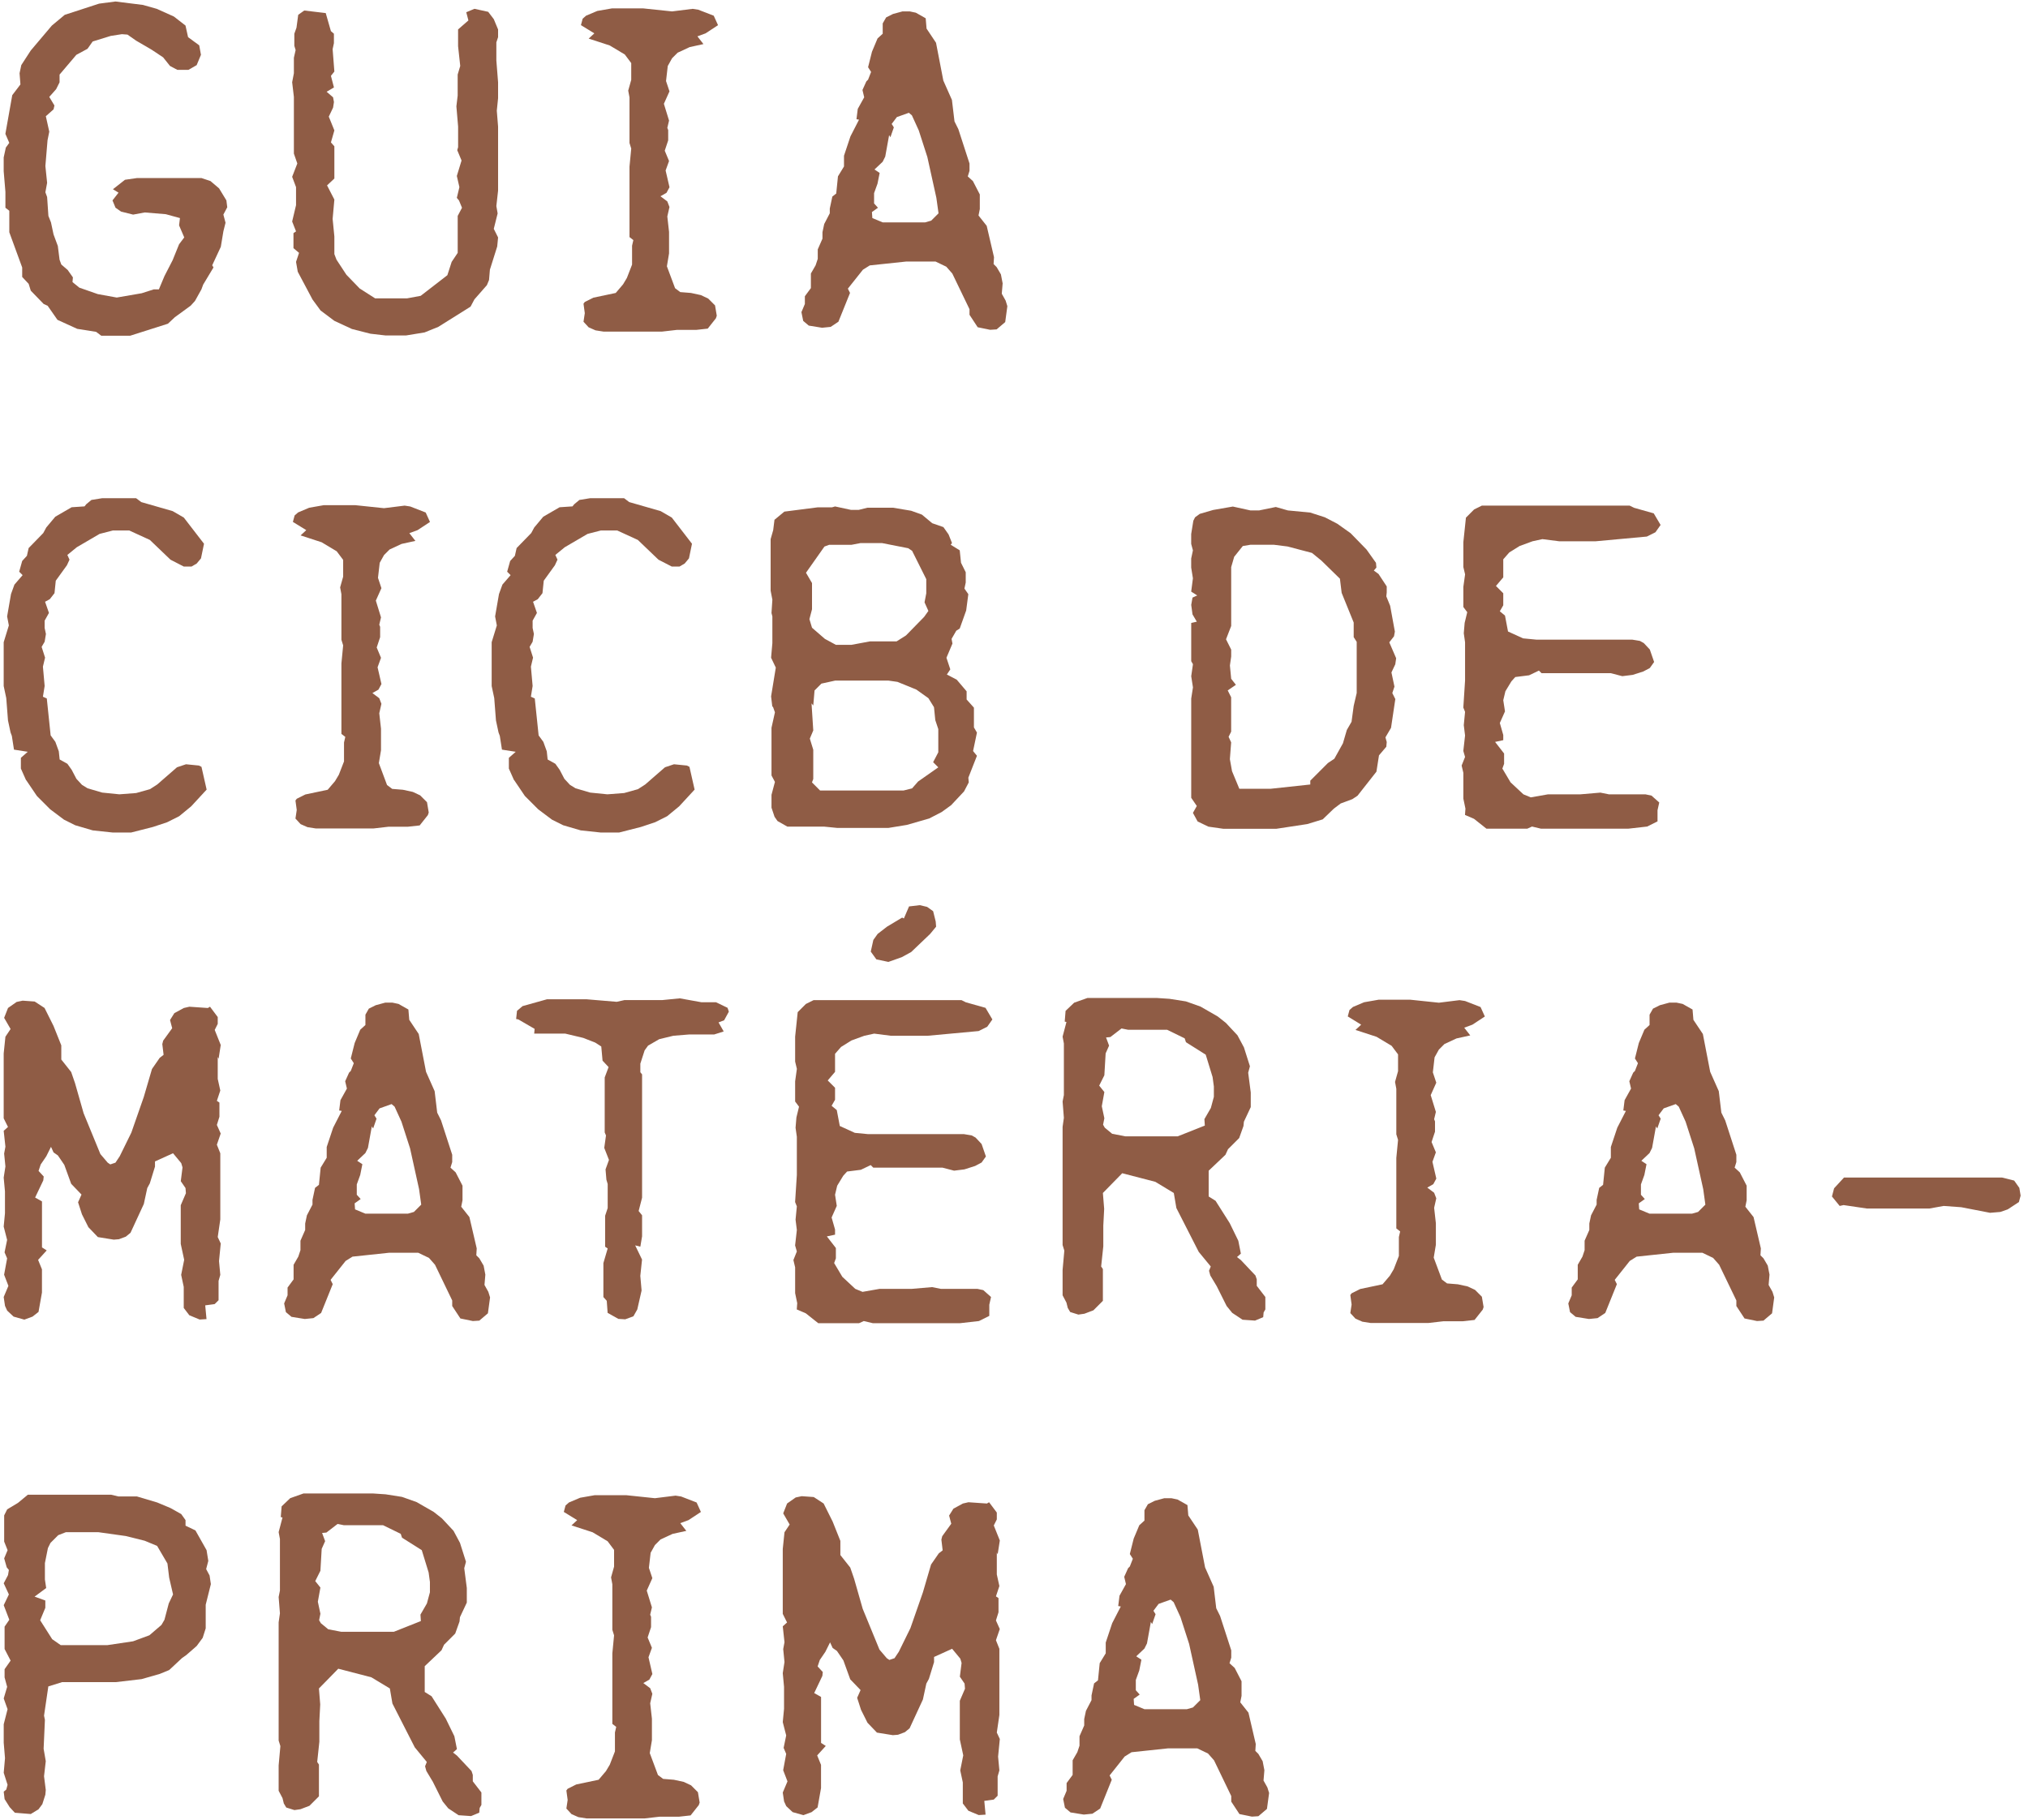<svg width="264" height="237" viewBox="0 0 264 237" fill="none" xmlns="http://www.w3.org/2000/svg">
<path d="M6.188 39.805L5.687 39.58L4.008 37.847L3.729 36.953L2.889 36.06V34.828L1.211 30.239V27.441L0.705 27.049V24.977L0.48 22.293V20.501L0.76 19.215L1.207 18.601L0.701 17.428L1.595 12.392L2.66 10.993L2.547 9.54L2.772 8.475L4.004 6.575L6.748 3.331L8.426 1.932L12.898 0.475L15.024 0.195L18.606 0.642L20.398 1.147L22.636 2.153L24.148 3.327L24.482 4.838L25.935 5.903L26.16 7.135L25.601 8.48L24.536 9.093H23.083L22.131 8.588L21.237 7.469L19.726 6.463L17.713 5.289L16.594 4.504L15.867 4.45L14.414 4.676L12.063 5.402L11.391 6.354L9.938 7.139L7.754 9.711V10.718L7.307 11.611L6.414 12.618L7.086 13.737L6.973 14.238L5.967 15.131L6.414 17.144L6.188 18.263L5.908 21.62L6.134 23.804L5.908 25.036L6.134 25.65L6.301 28.113L6.635 28.953L6.969 30.518L7.528 32.03L7.754 33.821L7.979 34.435L8.819 35.162L9.491 36.114L9.437 36.728L10.33 37.454L12.736 38.294L15.199 38.74L18.444 38.181L20.009 37.68H20.682L21.408 35.947L22.473 33.876L23.312 31.805L23.985 30.911L23.312 29.345L23.425 28.393L21.579 27.888L18.84 27.662L17.329 27.942L15.763 27.55L15.036 27.044L14.644 26.092L15.429 25.086L14.702 24.639L16.268 23.407L17.834 23.182H26.227L27.4 23.574L28.519 24.526L29.471 26.092L29.584 26.986L29.079 27.938L29.359 29.003L29.079 30.122L28.745 32.135L27.626 34.54L27.793 34.819L26.448 37.057L26.223 37.671L25.383 39.183L24.824 39.797L22.753 41.308L21.859 42.148L16.936 43.714H13.186L12.514 43.208L10.05 42.816L7.478 41.642L6.192 39.797L6.188 39.805Z" fill="#8F5C45"/>
<path d="M40.666 38.966L38.762 35.383L38.537 34.097L38.929 32.924L38.203 32.31V30.352L38.537 30.126L38.032 28.84L38.537 26.715V24.364L38.032 23.019L38.704 21.286L38.257 20V12.614L38.032 10.709L38.257 9.536V7.523L38.483 6.517L38.315 5.958V4.392L38.595 3.607L38.821 1.928L39.606 1.369L42.403 1.703L43.076 4.053L43.468 4.388V5.619L43.301 6.404L43.527 9.315L43.08 9.874L43.472 11.386L42.52 11.945L43.36 12.672L43.472 13.286L43.36 14.012L42.8 15.186L43.527 16.977L43.08 18.543L43.527 19.048V23.245L42.575 24.138L43.527 25.984L43.301 28.502L43.527 30.794V33.087L43.806 33.813L45.093 35.772L46.825 37.563L48.838 38.849H52.976L54.767 38.515L58.237 35.83L58.797 34.097L59.582 32.924V28.113L60.142 27.049L59.749 26.097L59.469 25.763L59.803 24.364L59.469 22.911L60.083 20.898L59.523 19.553L59.636 19.161V16.476L59.411 13.845L59.578 12.447V9.707L59.912 8.588L59.632 6.016V3.832L60.977 2.659L60.697 1.594L61.762 1.147L63.553 1.54L64.279 2.492L64.839 3.836V4.843L64.614 5.515V7.866L64.839 10.718V12.789L64.672 14.413L64.839 16.484V24.819L64.614 26.831L64.781 27.784L64.279 29.796L64.839 30.915L64.726 32.089L63.774 35.112L63.661 36.456L63.382 37.129L61.762 38.974L61.256 39.926L57.06 42.557L55.269 43.283L52.863 43.676H50.178L48.22 43.45L45.815 42.837L43.522 41.772L41.731 40.427L40.666 38.974V38.966Z" fill="#8F5C45"/>
<path d="M77.358 4.337L75.625 3.273L75.85 2.433L76.297 2.041L77.75 1.427L79.654 1.093H83.738L87.488 1.486L90.173 1.151L90.899 1.264L92.912 2.045L93.471 3.277L91.851 4.342L90.787 4.734L91.572 5.74L89.78 6.133L88.214 6.86L87.488 7.586L86.928 8.592L86.703 10.551L87.15 11.895L86.423 13.515L87.095 15.699L86.87 16.651L86.983 16.931V18.276L86.536 19.62L87.095 20.965L86.648 22.197L87.154 24.381L86.761 25.107L85.976 25.554L86.87 26.226L87.15 26.953L86.87 28.184L87.095 30.197V32.995L86.815 34.673L87.88 37.525L88.552 38.031L89.951 38.143L91.237 38.423L92.189 38.87L93.083 39.764L93.308 41.108L93.196 41.442L92.131 42.787L90.619 42.954H88.102L86.143 43.179H78.59L77.525 43.012L76.631 42.62L75.959 41.893L76.126 40.774L75.959 39.542L76.126 39.317L77.245 38.757L80.155 38.143L81.107 37.024L81.608 36.185L82.281 34.452V31.988L82.448 31.262L81.947 30.869V21.696L82.172 19.345L81.947 18.618V12.689L81.78 11.795L82.172 10.396V8.212L81.333 7.093L79.374 5.92L76.631 5.026L77.358 4.354V4.337Z" fill="#8F5C45"/>
<path d="M104.328 40.644L104.775 39.58V38.573L105.56 37.508V35.609L106.174 34.544L106.453 33.705V32.473L107.067 31.074V30.235L107.293 29.17L108.019 27.771V27.157L108.353 25.591L108.858 25.199L109.084 22.961L109.869 21.674V20.276L110.708 17.758L111.827 15.578L111.493 15.524L111.66 14.179L112.5 12.668L112.274 11.716L112.779 10.597L113.005 10.371L113.397 9.365L113.005 8.751L113.51 6.738L114.237 5.005L114.909 4.392V3.047L115.356 2.266L116.249 1.819L117.481 1.485H118.433L119.218 1.652L120.504 2.379L120.617 3.723L121.849 5.569L122.801 10.492L123.92 13.01L124.254 15.808L124.755 16.814L126.208 21.29V22.242L125.983 22.969L126.655 23.583L127.549 25.316V27.22L127.382 28.059L128.446 29.404L129.398 33.487L129.344 34.381L129.737 34.773L130.296 35.725L130.522 36.899L130.409 38.243L130.91 39.137L131.135 39.864L130.856 41.935L129.737 42.887L128.897 42.941L127.273 42.607L126.208 40.987V40.26L123.97 35.617L123.185 34.723L121.786 34.051H117.982L113.226 34.556L112.333 35.116L110.374 37.58L110.654 38.139L109.142 41.889L108.136 42.561L107.017 42.674L105.284 42.394L104.558 41.78L104.332 40.661L104.328 40.644ZM114.901 28.953H120.437L121.222 28.727L122.175 27.775L121.895 25.762L120.721 20.447L119.602 16.977L118.709 15.019L118.316 14.684L116.75 15.244L116.078 16.138L116.358 16.584L115.911 17.87L115.744 17.591L115.239 20.388L114.905 21.061L113.84 22.067L114.512 22.514L114.232 23.913L113.786 25.145V26.489L114.291 27.049L113.506 27.608L113.56 28.393L114.905 28.953H114.901Z" fill="#8F5C45"/>
<path d="M3.39 101.579L2.718 100.068V98.669L3.612 97.884L1.82 97.604L1.541 95.813L1.374 95.366L1.04 93.8L0.814 90.89L0.48 89.324V83.616L1.152 81.432L0.927 80.259L1.432 77.348L1.879 76.116L2.944 74.885L2.497 74.438L2.889 73.039L3.503 72.367L3.729 71.36L5.633 69.402L6.025 68.675L7.199 67.276L9.324 66.045L11.003 65.932L11.228 65.652L11.9 65.093L13.299 64.867H17.717L18.389 65.372L22.473 66.546L23.926 67.385L26.557 70.797L26.164 72.701L25.605 73.373L24.933 73.766H23.926L22.193 72.872L19.508 70.3L16.823 69.068H14.698L12.965 69.515L10 71.248L8.769 72.254L9.048 72.868L8.714 73.594L7.261 75.607L7.094 77.231L6.48 78.016L5.867 78.35L6.372 79.803L5.812 80.81V81.762L5.979 82.547L5.812 83.553L5.42 84.225L5.867 85.624L5.587 86.798L5.812 89.316L5.587 90.714L6.092 90.94L6.593 95.75L7.207 96.59L7.654 97.821L7.766 98.886L8.773 99.446L9.332 100.231L9.946 101.404L10.673 102.189L11.399 102.636L13.303 103.195L15.541 103.421L17.725 103.254L19.517 102.753L20.469 102.139L23.041 99.901L24.214 99.508L25.893 99.675L26.227 99.842L26.899 102.807L24.887 104.987L23.321 106.273L21.755 107.058L19.909 107.672L17.057 108.398H14.706L12.076 108.118L9.783 107.446L8.33 106.72L6.539 105.375L4.806 103.642L3.407 101.571L3.39 101.579Z" fill="#8F5C45"/>
<path d="M39.86 69.018L38.127 67.953L38.353 67.114L38.8 66.721L40.253 66.107L42.157 65.773H46.241L49.99 66.166L52.675 65.832L53.402 65.944L55.415 66.729L55.974 67.961L54.354 69.026L53.289 69.418L54.074 70.425L52.283 70.817L50.717 71.544L49.99 72.27L49.431 73.277L49.205 75.235L49.652 76.58L48.926 78.2L49.598 80.384L49.372 81.336L49.485 81.615V82.96L49.038 84.305L49.598 85.649L49.151 86.881L49.656 89.065L49.264 89.791L48.479 90.238L49.372 90.91L49.652 91.637L49.372 92.869L49.598 94.882V97.679L49.318 99.358L50.383 102.21L51.055 102.715L52.454 102.828L53.74 103.108L54.692 103.554L55.586 104.448L55.811 105.792L55.699 106.126L54.634 107.471L53.122 107.638H50.604L48.646 107.864H41.092L40.027 107.697L39.134 107.304L38.462 106.577L38.629 105.458L38.462 104.227L38.629 104.001L39.748 103.442L42.658 102.828L43.61 101.709L44.111 100.869L44.783 99.136V96.673L44.95 95.946L44.445 95.554V86.38L44.671 84.029L44.445 83.302V77.373L44.278 76.48L44.671 75.081V72.897L43.831 71.778L41.873 70.604L39.13 69.711L39.856 69.038L39.86 69.018Z" fill="#8F5C45"/>
<path d="M66.914 101.579L66.242 100.068V98.669L67.136 97.884L65.344 97.604L65.064 95.813L64.897 95.366L64.563 93.8L64.338 90.89L64.004 89.324V83.616L64.676 81.432L64.451 80.259L64.956 77.348L65.403 76.116L66.468 74.885L66.021 74.438L66.413 73.039L67.027 72.367L67.252 71.36L69.157 69.402L69.549 68.675L70.722 67.276L72.848 66.045L74.526 65.932L74.752 65.652L75.424 65.093L76.823 64.867H81.241L81.913 65.372L85.997 66.546L87.45 67.385L90.081 70.797L89.688 72.701L89.129 73.373L88.456 73.766H87.45L85.717 72.872L83.032 70.3L80.347 69.068H78.222L76.489 69.515L73.524 71.248L72.293 72.254L72.572 72.868L72.238 73.594L70.785 75.607L70.618 77.231L70.004 78.016L69.391 78.35L69.896 79.803L69.336 80.81V81.762L69.503 82.547L69.336 83.553L68.944 84.225L69.391 85.624L69.111 86.798L69.336 89.316L69.111 90.714L69.616 90.94L70.117 95.75L70.731 96.59L71.178 97.821L71.29 98.886L72.297 99.446L72.856 100.231L73.47 101.404L74.197 102.189L74.923 102.636L76.827 103.195L79.065 103.421L81.249 103.254L83.041 102.753L83.993 102.139L86.565 99.901L87.738 99.508L89.417 99.675L89.751 99.842L90.423 102.807L88.41 104.987L86.845 106.273L85.279 107.058L83.433 107.672L80.581 108.398H78.23L75.6 108.118L73.307 107.446L71.854 106.72L70.063 105.375L68.33 103.642L66.931 101.571L66.914 101.579Z" fill="#8F5C45"/>
<path d="M100.825 106.335L100.432 105.162V103.484L100.879 101.805L100.432 100.966V94.757L100.879 92.744L100.599 91.959L100.545 92.072L100.378 90.673L100.992 86.923L100.378 85.637L100.545 83.733V80.263L100.432 79.816L100.545 78.083L100.319 76.91V70.195L100.653 69.022L100.82 67.677L102.107 66.613L106.47 66.053H108.316L108.708 65.94L110.779 66.387H111.786L112.905 66.108H116.262L118.613 66.5L120.012 67.005L121.356 68.124L122.809 68.629L123.482 69.582L123.928 70.701L123.761 70.926L124.935 71.653L125.102 73.273L125.716 74.505V75.849L125.548 76.634L126.054 77.361L125.774 79.486L124.935 81.837L124.488 82.117L123.874 83.182L123.987 83.795L123.206 85.641L123.707 87.153L123.26 87.825L124.546 88.497L125.832 90.009V91.074L126.784 92.138V94.71L127.177 95.383L126.672 97.788L127.177 98.402L126.058 101.254L126.112 101.868L125.498 103.041L123.82 104.832L122.588 105.726L120.968 106.565L118.057 107.404L115.652 107.797H108.992L107.314 107.63H102.503L101.217 106.903L100.825 106.344V106.335ZM108.825 83.958H110.838L113.243 83.511H116.713L117.945 82.731L120.296 80.326L120.855 79.545L120.354 78.426L120.579 77.252V75.407L118.734 71.715L118.233 71.381L114.821 70.709H112.024L110.85 70.934H107.94L107.326 71.16L104.921 74.572L105.706 75.916V79.328L105.368 80.614L105.706 81.733L107.384 83.186L108.838 83.971L108.825 83.958ZM105.693 101.863L106.758 102.928H117.611L118.73 102.648L119.515 101.755L122.145 99.909L121.473 99.237L122.145 97.951V94.932L121.753 93.758L121.586 92.08L120.859 90.906L119.293 89.787L116.83 88.781L115.656 88.614H108.721L106.929 89.007L106.036 89.9L105.869 91.859L105.643 91.579L105.869 95.103L105.422 96.168L105.869 97.621V101.425L105.702 101.872L105.693 101.863Z" fill="#8F5C45"/>
<path d="M155.296 105.834L155.797 104.941L155.07 103.876V90.952L155.296 89.499L155.07 88.046L155.296 86.48L155.07 86.088V81.11L155.797 80.943L155.237 79.991L155.07 78.76L155.237 77.808L155.851 77.528L155.066 77.027L155.291 75.294L155.066 73.895V72.722L155.291 71.657L155.066 70.817V69.531L155.346 67.799L155.571 67.352L156.185 66.905L157.918 66.4L160.49 65.953L162.782 66.458H163.902L166.085 66.011L167.651 66.458L170.562 66.738L172.466 67.352L174.086 68.191L175.819 69.423L177.89 71.548L179.122 73.281L179.176 73.895L178.842 74.287L179.456 74.734L180.521 76.354V77.139L180.466 77.645L180.967 78.876L181.581 82.234L181.468 82.847L180.855 83.632L181.748 85.704L181.635 86.489L181.134 87.553L181.527 89.399L181.247 90.238L181.64 91.019L181.08 94.769L180.354 96.001L180.521 96.615L180.466 97.228L179.514 98.347L179.18 100.473L176.717 103.605L176.044 104.051L174.533 104.611L173.639 105.283L172.186 106.682L170.173 107.296L166.144 107.91H159.262L157.304 107.63L155.905 106.958L155.291 105.839L155.296 105.834ZM165.367 102.703L170.57 102.143V101.642L172.862 99.35L173.702 98.79L174.821 96.777L175.326 95.044L175.94 93.98L176.22 91.909L176.612 90.23V83.57L176.22 82.956V81.052L174.654 77.194L174.428 75.348L172.023 72.997L170.791 71.991L167.601 71.151L165.81 70.926H162.791L161.785 71.093L160.665 72.492L160.273 73.837V81.503L159.601 83.236L160.273 84.58V85.474L160.106 86.647L160.273 88.38L160.887 89.165L159.822 89.892L160.269 90.785V95.262L159.935 95.934L160.269 96.66L160.102 98.844L160.382 100.41L161.334 102.703H165.363H165.367Z" fill="#8F5C45"/>
<path d="M190.776 105.329L190.496 103.985V100.627L190.271 99.675L190.718 98.556L190.492 97.775L190.718 95.763L190.551 94.418L190.718 92.685L190.492 92.126L190.718 88.602V83.624L190.551 82.451L190.664 81.106L191.002 79.707L190.496 79.035V76.404L190.722 74.784L190.496 73.832V70.588L190.831 67.398L191.895 66.333L192.902 65.832H212.147L212.707 66.112L215.279 66.838L216.172 68.35L215.5 69.302L214.381 69.861L207.725 70.475H202.969L200.785 70.195L199.499 70.475L197.821 71.089L196.476 71.928L195.691 72.822V75.173L194.739 76.292L195.691 77.244V78.81L195.244 79.591L195.916 80.15L196.309 82.221L198.267 83.115L200 83.282H212.477L213.483 83.449L213.984 83.728L214.769 84.568L215.329 86.192L214.769 86.977L213.93 87.424L212.531 87.871L211.187 88.038L209.675 87.645H200.668L200.334 87.311L199.048 87.925L197.257 88.15L196.752 88.71L195.971 89.996L195.691 91.169L195.916 92.623L195.244 94.134L195.691 95.7V96.372L194.626 96.598L195.8 98.109V99.454L195.574 100.068L196.639 101.859L198.317 103.425L199.269 103.818L201.508 103.425H205.704L208.335 103.2L209.454 103.425H214.21L214.991 103.592L215.997 104.486L215.772 105.492V106.945L214.427 107.617L211.963 107.897H200.606L199.432 107.617L198.819 107.897H193.503L191.883 106.611L190.709 106.106L190.764 105.321L190.776 105.329Z" fill="#8F5C45"/>
<path d="M0.647 169.993L0.48 168.874L1.094 167.421L0.534 165.968L0.927 163.842L0.593 163.057L0.927 161.437L0.48 159.704L0.647 157.971V155.119L0.48 153.328L0.705 151.875L0.538 150.196L0.705 149.303L0.48 147.232L1.04 146.731L0.48 145.611V137.164L0.705 134.984L1.378 133.978L0.538 132.525L1.044 131.239L2.163 130.454L2.948 130.287L4.514 130.4L5.8 131.239L6.973 133.59L7.979 136.108V137.953L9.266 139.578L9.767 141.031L10.886 144.948L13.069 150.263L14.022 151.382L14.356 151.608L15.028 151.382L15.587 150.543L17.099 147.465L18.719 142.822L19.784 139.185L20.79 137.732L21.296 137.34L21.128 135.941L21.241 135.494L22.415 133.874L22.135 132.809L22.694 131.915L23.926 131.243L24.653 131.076L27.058 131.243L27.338 131.076L28.344 132.421V133.314L27.951 134.099L28.736 136.058L28.457 137.849L28.344 137.623V140.475L28.678 141.987L28.231 143.332L28.565 143.557V145.403L28.231 146.467L28.732 147.587L28.231 149.04L28.678 150.159V158.773L28.344 161.065L28.736 161.905L28.511 164.197L28.678 165.989L28.453 166.774V169.291L27.947 169.793L26.715 169.96L26.883 171.751L25.989 171.805L24.644 171.246L23.918 170.294V167.554L23.584 165.989L23.976 164.03L23.529 161.959V156.923L24.202 155.357L24.148 154.685L23.534 153.791L23.759 152L23.592 151.441L22.527 150.155L20.176 151.219V151.892L19.504 154.075L19.17 154.689L18.723 156.76L16.99 160.51L16.377 161.015L15.483 161.349L14.811 161.404L12.74 161.07L11.508 159.784L10.668 158.105L10.163 156.539L10.61 155.533L9.266 154.134L8.372 151.67L7.533 150.438L6.973 150.046L6.639 149.319L6.025 150.551L5.299 151.616L5.019 152.455L5.691 153.182L5.637 153.683L4.572 155.921L5.466 156.426V162.414L6.08 162.807L4.96 164.039L5.462 165.27V168.293L5.015 170.811L4.234 171.425L3.169 171.818L1.77 171.425L0.931 170.64L0.651 170.026L0.647 169.993Z" fill="#8F5C45"/>
<path d="M36.987 169.713L37.434 168.648V167.642L38.219 166.577V164.677L38.833 163.612L39.113 162.773V161.541L39.727 160.143V159.303L39.952 158.238L40.679 156.84V156.226L41.013 154.66L41.518 154.267L41.744 152.029L42.529 150.743V149.344L43.368 146.826L44.487 144.643L44.153 144.588L44.32 143.244L45.159 141.732L44.934 140.78L45.439 139.661L45.664 139.436L46.057 138.429L45.664 137.815L46.17 135.803L46.896 134.07L47.569 133.456V132.112L48.015 131.326L48.909 130.88L50.141 130.546H51.093L51.878 130.713L53.164 131.439L53.277 132.784L54.508 134.629L55.461 139.552L56.58 142.07L56.914 144.868L57.415 145.874L58.868 150.351V151.303L58.642 152.029L59.315 152.643L60.208 154.376V156.28L60.041 157.119L61.106 158.464L62.058 162.548L62.004 163.441L62.396 163.834L62.956 164.786L63.181 165.959L63.069 167.304L63.57 168.197L63.795 168.924L63.515 170.995L62.396 171.947L61.557 172.001L59.933 171.667L58.868 170.047V169.321L56.63 164.677L55.845 163.784L54.446 163.111H50.642L45.886 163.617L44.992 164.176L43.034 166.64L43.314 167.199L41.802 170.949L40.796 171.621L39.677 171.734L37.944 171.454L37.217 170.84L36.992 169.721L36.987 169.713ZM47.56 158.021H53.097L53.882 157.796L54.834 156.844L54.554 154.831L53.381 149.516L52.262 146.046L51.368 144.087L50.976 143.753L49.41 144.313L48.738 145.206L49.017 145.653L48.571 146.939L48.404 146.659L47.898 149.457L47.564 150.129L46.5 151.136L47.172 151.582L46.892 152.981L46.445 154.213V155.558L46.951 156.117L46.166 156.677L46.22 157.462L47.564 158.021H47.56Z" fill="#8F5C45"/>
<path d="M78.995 169.379L78.548 168.878V164.456L79.107 162.552L78.773 162.326V158.297L79.107 157.291V154.159L78.94 153.599L78.827 152.255L79.274 151.023L78.66 149.457L78.886 147.837L78.719 147.444V140.283L79.224 138.939L78.439 138.099L78.272 136.254L77.487 135.748L75.921 135.135L73.57 134.575H69.541L69.595 133.961L67.47 132.729L67.19 132.675L67.303 131.61L68.029 130.997L71.219 130.103H76.309L80.281 130.437L81.287 130.212H86.21L88.502 129.986L91.3 130.491H93.2L94.712 131.218L94.879 131.723L94.265 132.842L93.538 133.122L94.21 134.295L92.979 134.688H89.734L87.663 134.855L85.817 135.302L84.364 136.141L83.918 136.755L83.358 138.488V139.607L83.584 139.887V155.942L83.137 157.675L83.584 158.234V160.973L83.358 162.318L82.686 162.151L83.579 163.997L83.354 166.122L83.521 168.026L82.961 170.49L82.456 171.383L81.391 171.776L80.498 171.722L79.099 170.937L78.986 169.371L78.995 169.379Z" fill="#8F5C45"/>
<path d="M103.789 169.713L103.509 168.369V165.011L103.284 164.059L103.731 162.94L103.505 162.159L103.731 160.147L103.564 158.802L103.731 157.069L103.505 156.51L103.731 152.986V148.008L103.564 146.835L103.676 145.49L104.015 144.091L103.509 143.419V140.789L103.735 139.168L103.509 138.216V134.972L103.843 131.782L104.908 130.717L105.915 130.216H125.16L125.72 130.496L128.292 131.222L129.185 132.734L128.513 133.686L127.394 134.245L120.738 134.859H115.982L113.798 134.579L112.512 134.859L110.833 135.473L109.489 136.312L108.704 137.206V139.557L107.752 140.676L108.704 141.628V143.194L108.257 143.975L108.929 144.534L109.322 146.605L111.28 147.499L113.013 147.666H125.49L126.496 147.833L126.997 148.113L127.782 148.952L128.342 150.576L127.782 151.361L126.943 151.808L125.544 152.255L124.2 152.422L122.688 152.029H113.681L113.347 151.695L112.061 152.309L110.27 152.535L109.765 153.094L108.984 154.38L108.704 155.554L108.929 157.007L108.257 158.518L108.704 160.084V160.756L107.639 160.982L108.812 162.493V163.838L108.587 164.452L109.652 166.243L111.33 167.809L112.282 168.202L114.521 167.809H118.717L121.348 167.584L122.467 167.809H127.223L128.004 167.976L129.01 168.87L128.785 169.876V171.329L127.44 172.001L124.976 172.281H113.619L112.445 172.001L111.831 172.281H106.516L104.896 170.995L103.722 170.49L103.777 169.705L103.789 169.713ZM113.356 123.894L113.69 122.382L114.249 121.597L115.481 120.645L117.439 119.472L117.665 119.585L118.337 118.019L119.736 117.852L120.688 118.077L121.473 118.637L121.807 119.981L121.861 120.654L121.076 121.606L118.613 123.957L117.381 124.629L115.648 125.243L114.082 124.909L113.356 123.902V123.894Z" fill="#8F5C45"/>
<path d="M138.994 170.273L138.827 169.6L138.326 168.648V165.35L138.552 162.832L138.326 162.105V146.718L138.493 145.545L138.326 143.419L138.493 142.58V135.865L138.326 134.972L138.827 133.068L138.602 133.013L138.715 131.615L139.834 130.55L141.566 129.936H150.573L152.252 130.049L154.377 130.383L156.277 131.055L158.515 132.341L159.58 133.181L161.092 134.801L161.931 136.367L162.712 138.83L162.486 139.669L162.82 142.242V144.146L161.927 146.05L161.873 146.609L161.313 148.175L159.86 149.628L159.526 150.355L157.342 152.426V155.783L158.236 156.343L160.081 159.253L161.2 161.546L161.534 163.224L161.029 163.671L161.534 164.063L163.434 166.076L163.601 166.577V167.417L164.72 168.87V170.49L164.495 170.882L164.441 171.496L163.376 171.943L161.751 171.83L160.407 170.937L159.68 170.043L158.394 167.471L157.555 166.072L157.388 165.458L157.613 164.899L156.048 162.995L153.137 157.286L152.803 155.328L150.398 153.875L146.089 152.756L143.571 155.328L143.738 157.399L143.625 159.583V162.268L143.345 164.899L143.571 165.233V169.371L142.339 170.603L141.166 171.049L140.381 171.162L139.316 170.828L138.982 170.268L138.994 170.273ZM144.757 147.616L146.49 147.95H153.317L156.841 146.551L156.787 145.712L157.626 144.258L158.018 142.805V141.461L157.851 140.229L156.958 137.319L154.386 135.698L154.219 135.193L151.926 134.074H146.836L145.997 133.907L144.544 135.026L143.984 135.08L144.377 136.145L143.93 137.152L143.763 140.003L143.091 141.348L143.763 142.187L143.429 144.033L143.763 145.599L143.596 146.438L143.821 146.831L144.773 147.616H144.757Z" fill="#8F5C45"/>
<path d="M177.18 133.406L175.448 132.341L175.673 131.502L176.12 131.109L177.573 130.495L179.477 130.161H183.561L187.31 130.554L189.995 130.22L190.722 130.333L192.735 131.118L193.294 132.349L191.674 133.414L190.609 133.807L191.394 134.813L189.603 135.206L188.037 135.932L187.31 136.659L186.751 137.665L186.525 139.623L186.972 140.968L186.246 142.588L186.918 144.772L186.692 145.724L186.805 146.004V147.348L186.358 148.693L186.918 150.037L186.471 151.269L186.976 153.453L186.584 154.18L185.799 154.626L186.692 155.299L186.972 156.025L186.692 157.257L186.918 159.27V162.067L186.638 163.746L187.703 166.598L188.375 167.103L189.774 167.216L191.06 167.496L192.012 167.942L192.906 168.836L193.131 170.181L193.019 170.515L191.954 171.859L190.442 172.026H187.924L185.966 172.252H178.412L177.347 172.085L176.454 171.692L175.782 170.966L175.949 169.847L175.782 168.615L175.949 168.389L177.068 167.83L179.978 167.216L180.93 166.097L181.431 165.258L182.103 163.525V161.061L182.27 160.334L181.769 159.942V150.768L181.995 148.417L181.769 147.691V141.761L181.602 140.868L181.995 139.469V137.285L181.156 136.166L179.197 134.993L176.454 134.099L177.18 133.427V133.406Z" fill="#8F5C45"/>
<path d="M204.155 169.713L204.602 168.648V167.642L205.387 166.577V164.677L206 163.612L206.28 162.773V161.541L206.894 160.143V159.303L207.119 158.238L207.846 156.84V156.226L208.18 154.66L208.685 154.267L208.911 152.029L209.696 150.743V149.344L210.535 146.826L211.654 144.643L211.32 144.588L211.487 143.244L212.326 141.732L212.101 140.78L212.606 139.661L212.832 139.436L213.224 138.429L212.832 137.815L213.337 135.803L214.064 134.07L214.736 133.456V132.112L215.183 131.326L216.076 130.88L217.308 130.546H218.26L219.045 130.713L220.331 131.439L220.444 132.784L221.676 134.629L222.628 139.552L223.747 142.07L224.081 144.868L224.582 145.874L226.035 150.351V151.303L225.81 152.029L226.482 152.643L227.375 154.376V156.28L227.208 157.119L228.273 158.464L229.225 162.548L229.171 163.441L229.564 163.834L230.123 164.786L230.349 165.959L230.236 167.304L230.737 168.197L230.962 168.924L230.683 170.995L229.564 171.947L228.724 172.001L227.1 171.667L226.035 170.047V169.321L223.797 164.677L223.012 163.784L221.613 163.111H217.809L213.053 163.617L212.159 164.176L210.201 166.64L210.481 167.199L208.969 170.949L207.963 171.621L206.844 171.734L205.111 171.454L204.384 170.84L204.159 169.721L204.155 169.713ZM214.727 158.021H220.264L221.049 157.796L222.001 156.844L221.722 154.831L220.548 149.516L219.429 146.046L218.536 144.087L218.143 143.753L216.577 144.313L215.905 145.206L216.185 145.653L215.738 146.939L215.571 146.659L215.066 149.457L214.732 150.129L213.667 151.136L214.339 151.582L214.059 152.981L213.613 154.213V155.558L214.118 156.117L213.333 156.677L213.387 157.462L214.732 158.021H214.727Z" fill="#8F5C45"/>
<path d="M238.479 155.783L238.758 154.719L240.044 153.32H260.634L262.2 153.712L262.873 154.664L263.04 155.671L262.814 156.51L261.361 157.462L260.409 157.796L259.064 157.909L255.315 157.182L253.022 157.015L251.177 157.349H243.009L239.99 156.903L239.485 157.015L238.479 155.783Z" fill="#8F5C45"/>
<path d="M0.597 234.231L0.484 233.279L0.818 232.999L0.985 232.385L0.484 230.819L0.651 228.915L0.484 226.903V224.497L0.985 222.539L0.484 221.14L0.931 219.629L0.597 218.397V217.332L1.382 216.213L0.597 214.701V211.791L1.211 210.897L0.484 208.997L1.156 207.599L0.484 206.146L1.044 205.081L1.156 204.408L0.877 204.074L0.543 202.901L0.989 201.836L0.543 200.717V197.306L0.935 196.521L2.334 195.681L3.62 194.617H14.473L15.425 194.842H17.83L20.46 195.623L22.193 196.349L23.592 197.134L24.152 197.92V198.646L25.438 199.26L26.891 201.832L27.116 203.231L26.837 204.296L27.283 205.135L27.45 206.254L26.778 208.939V212.016L26.386 213.248L25.601 214.313L24.256 215.486L23.697 215.879L22.018 217.445L20.786 217.95L18.435 218.622L15.078 219.015H8.084L6.292 219.574L5.733 223.378L5.846 223.938L5.679 227.688L5.958 229.308L5.733 231.266L5.958 233.057L5.904 233.671L5.512 234.903L5.011 235.575L4.004 236.189L1.933 236.022L1.261 235.296L0.589 234.231H0.597ZM7.925 214.2H13.967L17.325 213.699L19.45 212.914L21.016 211.57L21.408 210.897L21.968 208.772L22.527 207.599L22.022 205.415L21.797 203.569L20.452 201.277L18.828 200.604L16.364 199.991L12.781 199.49H8.585L7.579 199.882L6.572 200.888L6.238 201.561L5.846 203.519V205.644L6.013 206.764L4.501 207.883L5.9 208.388V209.34L5.228 210.96L6.794 213.424L7.913 214.204L7.925 214.2Z" fill="#8F5C45"/>
<path d="M36.941 234.786L36.775 234.114L36.273 233.162V229.863L36.499 227.345L36.273 226.619V211.231L36.441 210.058L36.273 207.933L36.441 207.093V200.379L36.273 199.485L36.775 197.581L36.549 197.527L36.662 196.128L37.781 195.063L39.514 194.449H48.521L50.199 194.562L52.325 194.896L54.224 195.569L56.463 196.855L57.527 197.694L59.039 199.314L59.878 200.88L60.659 203.344L60.434 204.183L60.768 206.755V208.659L59.874 210.563L59.82 211.123L59.26 212.689L57.807 214.142L57.473 214.868L55.289 216.939V220.297L56.183 220.856L58.029 223.767L59.148 226.059L59.482 227.738L58.976 228.184L59.482 228.577L61.382 230.59L61.548 231.091V231.93L62.668 233.383V235.003L62.442 235.396L62.388 236.01L61.323 236.456L59.699 236.344L58.354 235.45L57.628 234.556L56.342 231.984L55.502 230.585L55.335 229.972L55.561 229.412L53.995 227.508L51.084 221.8L50.75 219.841L48.345 218.388L44.036 217.269L41.518 219.841L41.685 221.913L41.572 224.096V226.781L41.292 229.412L41.518 229.746V233.884L40.286 235.116L39.113 235.563L38.328 235.675L37.263 235.341L36.929 234.782L36.941 234.786ZM42.704 212.129L44.437 212.463H51.264L54.788 211.064L54.734 210.225L55.573 208.772L55.966 207.319V205.974L55.799 204.742L54.905 201.832L52.333 200.208L52.166 199.707L49.873 198.588H44.783L43.944 198.42L42.491 199.54L41.931 199.594L42.324 200.659L41.877 201.665L41.71 204.517L41.038 205.861L41.71 206.701L41.376 208.546L41.71 210.112L41.543 210.952L41.769 211.344L42.721 212.129H42.704Z" fill="#8F5C45"/>
<path d="M75.128 197.92L73.395 196.855L73.621 196.016L74.067 195.623L75.52 195.009L77.424 194.675H81.508L85.258 195.068L87.943 194.734L88.669 194.846L90.682 195.627L91.242 196.859L89.621 197.924L88.557 198.316L89.342 199.323L87.55 199.715L85.985 200.442L85.258 201.168L84.698 202.175L84.473 204.133L84.92 205.478L84.193 207.098L84.865 209.282L84.64 210.234L84.753 210.513V211.858L84.306 213.202L84.865 214.547L84.419 215.779L84.924 217.963L84.531 218.689L83.746 219.136L84.64 219.808L84.92 220.535L84.64 221.767L84.865 223.779V226.577L84.586 228.256L85.65 231.108L86.323 231.613L87.722 231.726L89.008 232.005L89.96 232.452L90.853 233.346L91.079 234.69L90.966 235.024L89.901 236.369L88.39 236.536H85.872L83.913 236.761H76.36L75.295 236.594L74.401 236.202L73.729 235.475L73.896 234.356L73.729 233.124L73.896 232.899L75.015 232.339L77.926 231.726L78.878 230.606L79.379 229.767L80.051 228.034V225.571L80.218 224.844L79.713 224.452V215.278L79.938 212.927L79.713 212.2V206.271L79.546 205.377L79.938 203.978V201.795L79.099 200.676L77.141 199.502L74.397 198.609L75.124 197.936L75.128 197.92Z" fill="#8F5C45"/>
<path d="M102.065 234.511L101.898 233.392L102.512 231.938L101.952 230.485L102.345 228.36L102.011 227.575L102.345 225.955L101.898 224.222L102.065 222.489V219.637L101.898 217.846L102.123 216.393L101.956 214.714L102.123 213.82L101.898 211.749L102.457 211.248L101.898 210.129V201.682L102.123 199.502L102.796 198.496L101.956 197.043L102.462 195.757L103.581 194.972L104.366 194.805L105.932 194.917L107.218 195.757L108.391 198.107L109.397 200.625V202.471L110.683 204.095L111.185 205.548L112.304 209.465L114.487 214.781L115.44 215.9L115.774 216.125L116.446 215.9L117.005 215.061L118.517 211.983L120.137 207.34L121.202 203.703L122.208 202.25L122.713 201.857L122.546 200.458L122.659 200.012L123.833 198.391L123.553 197.327L124.112 196.433L125.344 195.761L126.071 195.594L128.476 195.761L128.756 195.594L129.762 196.938V197.832L129.369 198.617L130.154 200.575L129.875 202.367L129.762 202.141V204.993L130.096 206.505L129.649 207.849L129.983 208.075V209.92L129.649 210.985L130.15 212.104L129.649 213.557L130.096 214.676V223.291L129.762 225.583L130.154 226.422L129.929 228.715L130.096 230.506L129.87 231.291V233.809L129.365 234.31L128.133 234.477L128.3 236.269L127.407 236.323L126.062 235.763L125.336 234.811V232.072L125.002 230.506L125.394 228.548L124.947 226.477V221.441L125.62 219.875L125.565 219.203L124.952 218.309L125.177 216.518L125.01 215.958L123.945 214.672L121.594 215.737V216.409L120.922 218.593L120.588 219.207L120.141 221.278L118.408 225.028L117.795 225.533L116.901 225.867L116.229 225.921L114.158 225.587L112.926 224.301L112.086 222.623L111.581 221.057L112.028 220.05L110.683 218.652L109.79 216.188L108.951 214.956L108.391 214.564L108.057 213.837L107.443 215.069L106.717 216.134L106.437 216.973L107.109 217.7L107.055 218.201L105.99 220.439L106.884 220.944V226.932L107.497 227.324L106.378 228.556L106.879 229.788V232.811L106.433 235.329L105.652 235.943L104.587 236.335L103.188 235.943L102.349 235.158L102.069 234.544L102.065 234.511Z" fill="#8F5C45"/>
<path d="M138.401 234.231L138.848 233.166V232.16L139.633 231.095V229.195L140.247 228.13L140.527 227.291V226.059L141.14 224.66V223.821L141.366 222.756L142.092 221.357V220.744L142.426 219.178L142.932 218.785L143.157 216.547L143.942 215.261V213.862L144.781 211.344L145.901 209.165L145.567 209.11L145.734 207.766L146.573 206.254L146.347 205.302L146.853 204.183L147.078 203.958L147.471 202.951L147.078 202.337L147.583 200.325L148.31 198.592L148.982 197.978V196.633L149.429 195.853L150.323 195.406L151.554 195.072H152.506L153.291 195.239L154.578 195.965L154.69 197.31L155.922 199.156L156.874 204.079L157.993 206.597L158.327 209.394L158.828 210.401L160.281 214.877V215.829L160.056 216.555L160.728 217.169L161.622 218.902V220.806L161.455 221.645L162.52 222.99L163.472 227.074L163.417 227.967L163.81 228.36L164.369 229.312L164.595 230.485L164.482 231.83L164.983 232.723L165.209 233.45L164.929 235.521L163.81 236.473L162.971 236.527L161.346 236.193L160.281 234.573V233.847L158.043 229.203L157.258 228.31L155.859 227.638H152.055L147.299 228.143L146.406 228.702L144.447 231.166L144.727 231.725L143.216 235.475L142.209 236.147L141.09 236.26L139.357 235.98L138.631 235.367L138.405 234.248L138.401 234.231ZM148.974 222.539H154.511L155.296 222.314L156.248 221.362L155.968 219.349L154.795 214.033L153.676 210.563L152.782 208.605L152.389 208.271L150.824 208.83L150.151 209.724L150.431 210.171L149.984 211.457L149.817 211.177L149.312 213.975L148.978 214.647L147.913 215.653L148.585 216.1L148.306 217.499L147.859 218.731V220.075L148.364 220.635L147.579 221.195L147.633 221.98L148.978 222.539H148.974Z" fill="#8F5C45"/>
</svg>
